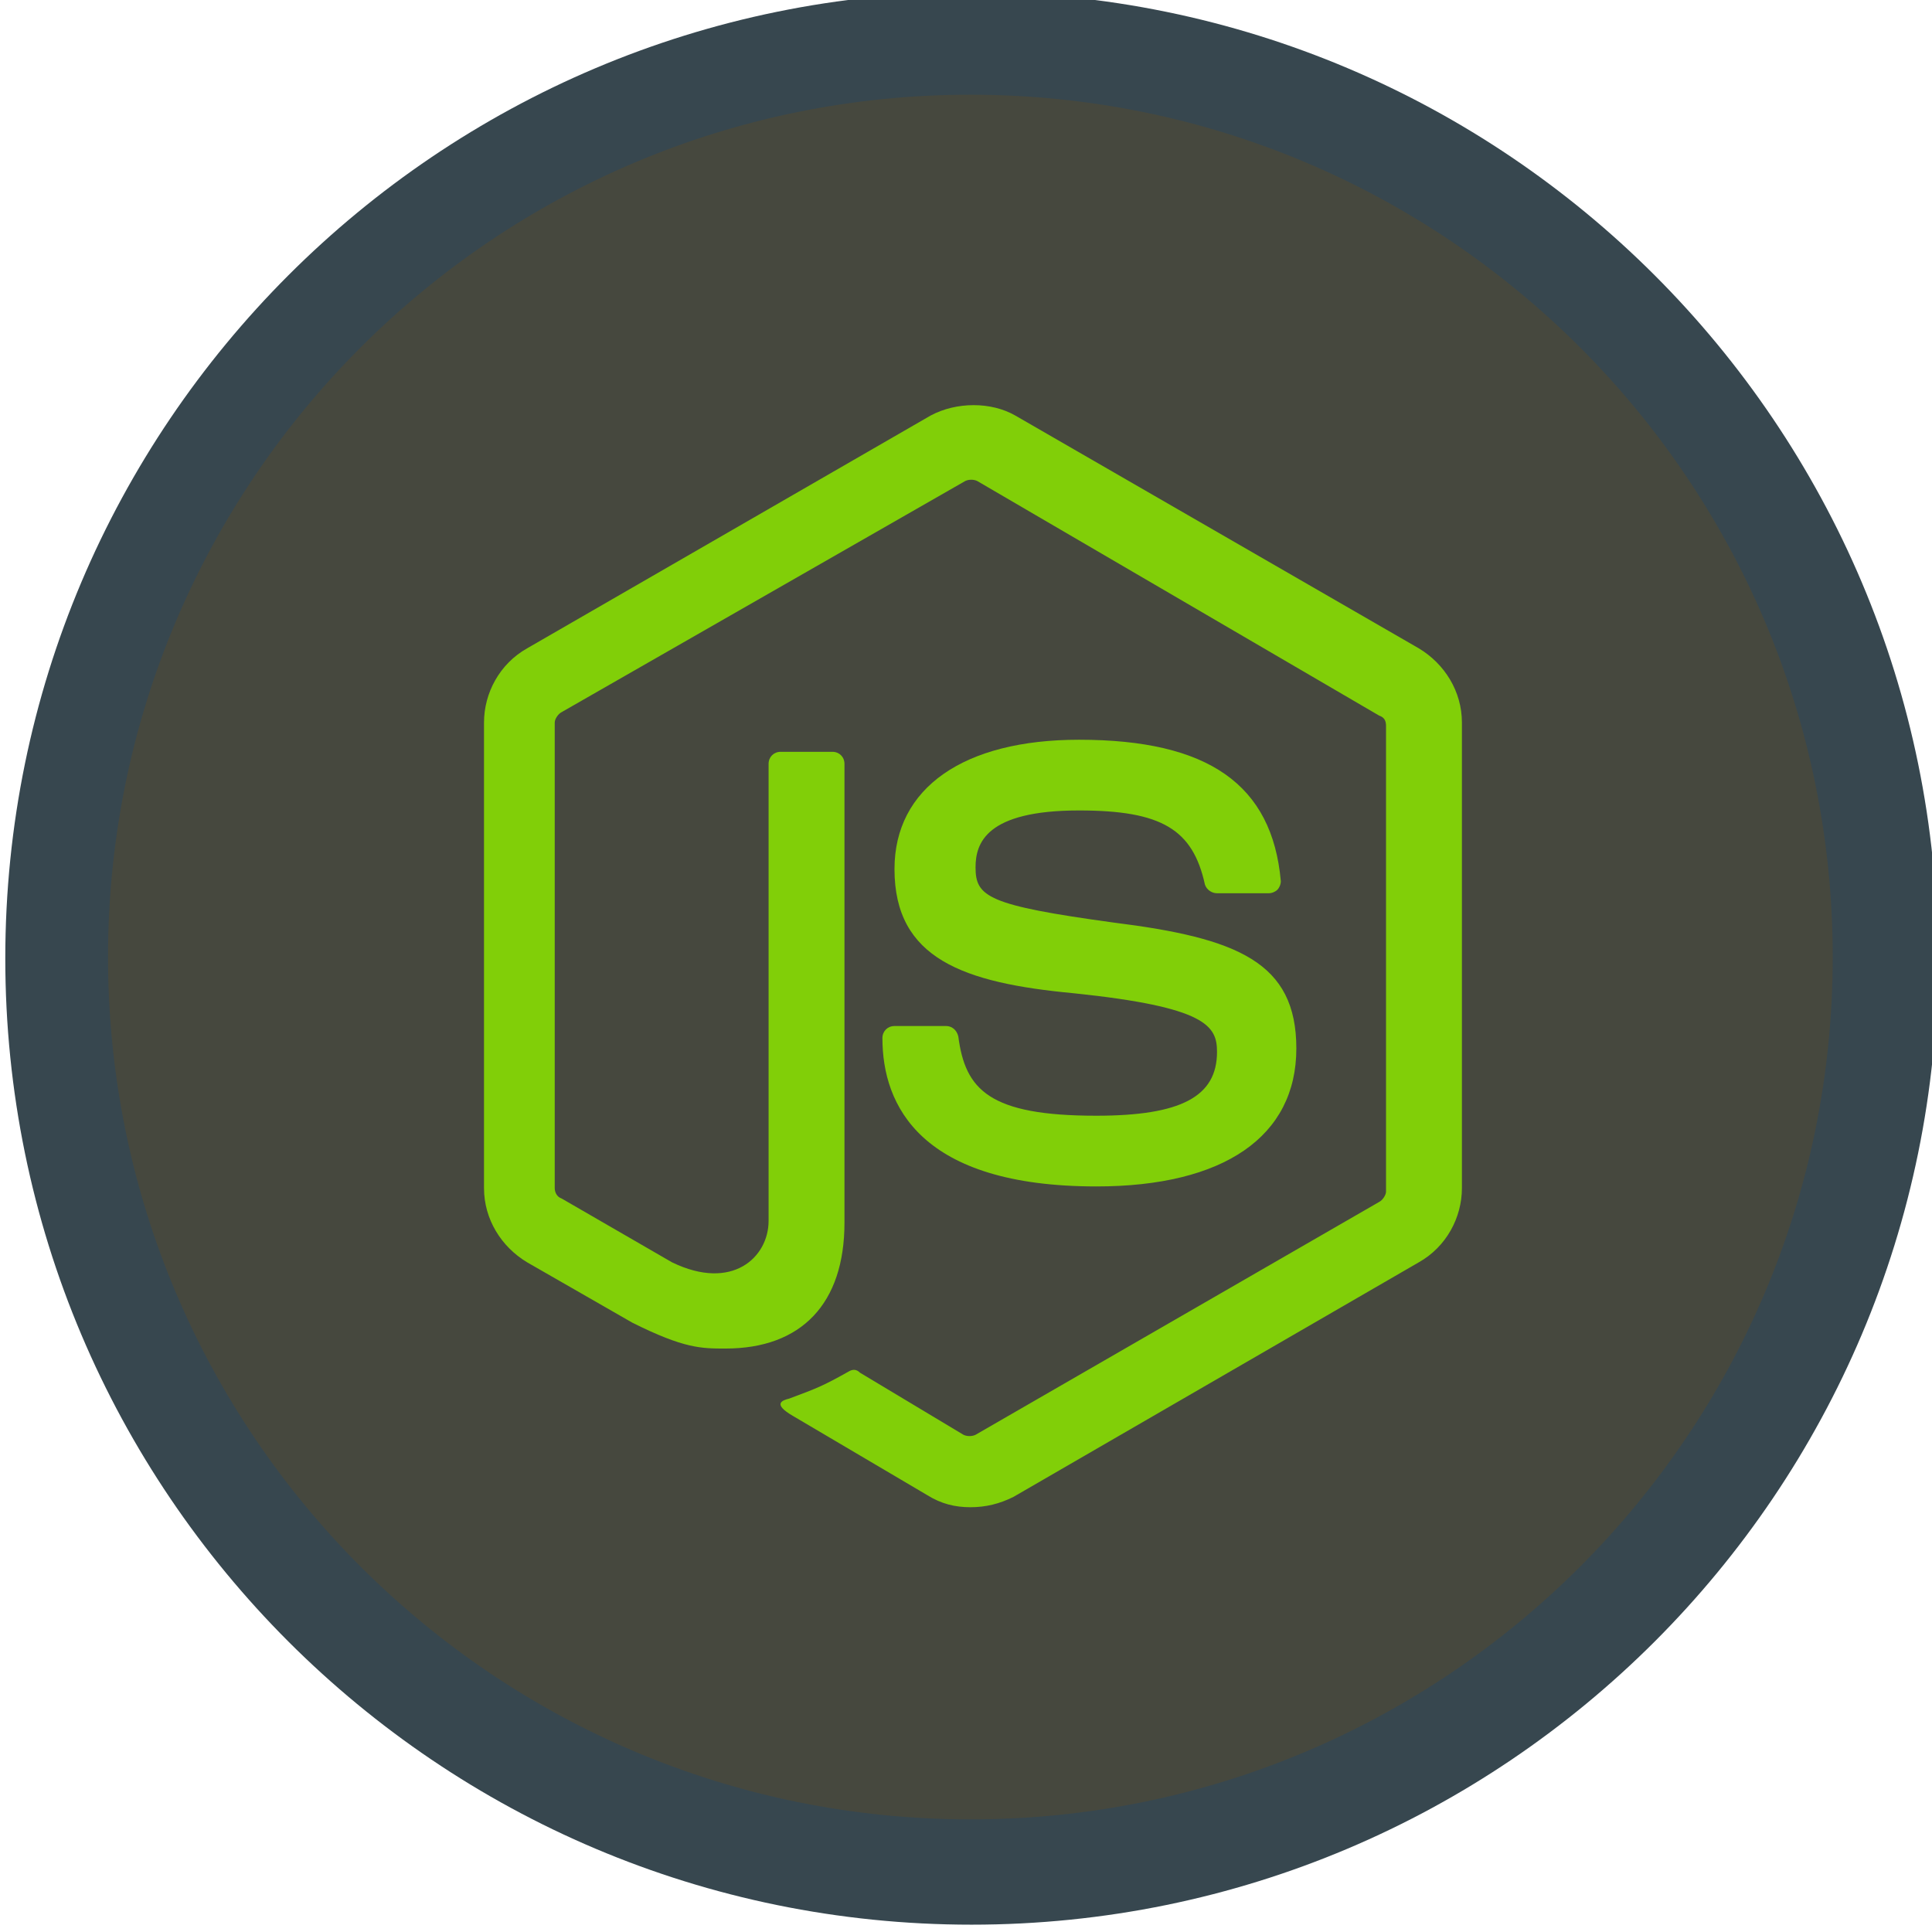 <?xml version="1.0" encoding="UTF-8" standalone="no"?>
<svg
   xmlns:dc="http://purl.org/dc/elements/1.1/"
   xmlns:cc="http://creativecommons.org/ns#"
   xmlns:rdf="http://www.w3.org/1999/02/22-rdf-syntax-ns#"
   xmlns:svg="http://www.w3.org/2000/svg"
   xmlns="http://www.w3.org/2000/svg"
   xmlns:sodipodi="http://sodipodi.sourceforge.net/DTD/sodipodi-0.dtd"
   xmlns:inkscape="http://www.inkscape.org/namespaces/inkscape"
   enable-background="new 0 0 64 64"
   height="64px"
   id="Layer_1"
   version="1.1"
   viewBox="0 0 64 64"
   width="64px"
   xml:space="preserve"
   sodipodi:docname="nodejs.svg"
   inkscape:version="0.92.0 unknown"><defs
     id="defs4572"><inkscape:perspective
       sodipodi:type="inkscape:persp3d"
       inkscape:vp_x="0 : 32 : 1"
       inkscape:vp_y="0 : 1000 : 0"
       inkscape:vp_z="64 : 32 : 1"
       inkscape:persp3d-origin="32 : 21.333333 : 1"
       id="perspective4584" /></defs><sodipodi:namedview
     pagecolor="#ffffff"
     bordercolor="#666666"
     borderopacity="1"
     objecttolerance="10"
     gridtolerance="10"
     guidetolerance="10"
     inkscape:pageopacity="0"
     inkscape:pageshadow="2"
     inkscape:window-width="1865"
     inkscape:window-height="1056"
     id="namedview4570"
     showgrid="false"
     showguides="true"
     inkscape:zoom="8.3833334"
     inkscape:cx="45.450647"
     inkscape:cy="17.131267"
     inkscape:window-x="55"
     inkscape:window-y="24"
     inkscape:window-maximized="1"
     inkscape:current-layer="layer5"
     inkscape:snap-global="false" /><g
     inkscape:groupmode="layer"
     id="layer10"
     inkscape:label="background"
     style="display:none"><g
       id="g4567"
       transform="matrix(0.859,0,0,0.859,3.268,3.316)"
       style="fill:#37474f;fill-opacity:1"><path
         d="m 44,26 h 2 v -1 h 2.651 l 3,-2 h 3.497 c 0.297,0.732 1.013,1.25 1.852,1.25 1.104,0 2,-0.896 2,-2 0,-1.104 -0.896,-2 -2,-2 -1.019,0 -1.851,0.765 -1.975,1.75 h -3.677 l -3,2 H 46 v -1 h -2 v -3 h -3 v -2 h -1 v -1.833 l 3,-4 V 9.429 C 43.861,9.206 44.5,8.43 44.5,7.5 c 0,-1.104 -0.896,-2 -2,-2 -1.104,0 -2,0.896 -2,2 0,0.93 0.639,1.706 1.5,1.929 v 2.404 l -3,4 V 18 h -1 v 2 h -4.235 v -2 h -1 v -6.571 c 0.861,-0.223 1.5,-0.999 1.5,-1.929 0,-1.104 -0.896,-2 -2,-2 -1.104,0 -2,0.896 -2,2 0,0.93 0.639,1.706 1.5,1.929 V 18 h -1 v 2 H 26 v -2 h -1 v -3.207 l -2,-2 V 9.429 C 23.861,9.206 24.5,8.43 24.5,7.5 c 0,-1.104 -0.896,-2 -2,-2 -1.104,0 -2,0.896 -2,2 0,0.93 0.639,1.706 1.5,1.929 v 3.778 l 2,2 V 18 h -1 v 2 h -3 v 3 h -2 v 1 h -1.599 l -3,-2 H 9.725 C 9.601,21.015 8.769,20.25 7.75,20.25 c -1.104,0 -2,0.896 -2,2 0,1.104 0.896,2 2,2 0.838,0 1.554,-0.518 1.852,-1.25 h 3.497 l 3,2 H 18 v 1 h 2 v 4.407 h -2 v 1 h -5.275 c -0.124,-0.985 -0.956,-1.75 -1.975,-1.75 -1.104,0 -2,0.896 -2,2 0,1.104 0.896,2 2,2 0.838,0 1.554,-0.518 1.852,-1.25 H 18 v 1 h 2 V 38 h -2 v 1 h -2.901 l -3,2 H 8.725 C 8.601,40.015 7.769,39.25 6.75,39.25 c -1.104,0 -2,0.896 -2,2 0,1.104 0.896,2 2,2 0.838,0 1.554,-0.518 1.852,-1.25 h 3.8 l 3,-2 H 18 v 1 h 2 v 3 h 3 v 2 h 1 v 2.333 l -3,4 v 2.737 c -0.861,0.223 -1.5,0.999 -1.5,1.929 0,1.104 0.896,2 2,2 1.104,0 2,-0.896 2,-2 0,-0.93 -0.639,-1.706 -1.5,-1.929 v -2.404 l 3,-4 V 46 h 1 v -2 h 4.526 v 2 h 1 v 7.071 c -0.861,0.223 -1.5,0.999 -1.5,1.929 0,1.104 0.896,2 2,2 1.104,0 2,-0.896 2,-2 0,-0.93 -0.639,-1.706 -1.5,-1.929 V 46 h 1 V 44 H 38 v 2 h 1 v 3.707 l 2,2 v 3.364 c -0.861,0.223 -1.5,0.999 -1.5,1.929 0,1.104 0.896,2 2,2 1.104,0 2,-0.896 2,-2 0,-0.93 -0.639,-1.706 -1.5,-1.929 v -3.778 l -2,-2 V 46 h 1 v -2 h 3 v -3 h 2 v -1 h 3.293 l 2,2 h 3.855 c 0.297,0.732 1.013,1.25 1.852,1.25 1.104,0 2,-0.896 2,-2 0,-1.104 -0.896,-2 -2,-2 -1.019,0 -1.851,0.765 -1.975,1.75 h -3.318 l -2,-2 H 46 v -1 h -2 v -5.243 h 2 v -1 h 2.755 c 0.297,0.732 1.013,1.25 1.852,1.25 1.104,0 2,-0.896 2,-2 0,-1.104 -0.896,-2 -2,-2 -1.019,0 -1.851,0.765 -1.975,1.75 H 46 v -1 h -2 z m 13,-4.75 c 0.552,0 1,0.448 1,1 0,0.552 -0.448,1 -1,1 -0.552,0 -1,-0.448 -1,-1 0,-0.552 0.448,-1 1,-1 z M 44,24 h 1 v 1 H 44 Z M 41.5,7.5 c 0,-0.552 0.448,-1 1,-1 0.552,0 1,0.448 1,1 0,0.552 -0.448,1 -1,1 -0.552,0 -1,-0.448 -1,-1 z m -10.235,2 c 0,-0.552 0.448,-1 1,-1 0.552,0 1,0.448 1,1 0,0.552 -0.448,1 -1,1 -0.552,0 -1,-0.448 -1,-1 z M 21.5,7.5 c 0,-0.552 0.448,-1 1,-1 0.552,0 1,0.448 1,1 0,0.552 -0.448,1 -1,1 -0.552,0 -1,-0.448 -1,-1 z M 7.75,23.25 c -0.552,0 -1,-0.448 -1,-1 0,-0.552 0.448,-1 1,-1 0.552,0 1,0.448 1,1 0,0.552 -0.448,1 -1,1 z m 3,9.407 c -0.552,0 -1,-0.448 -1,-1 0,-0.552 0.448,-1 1,-1 0.552,0 1,0.448 1,1 0,0.552 -0.448,1 -1,1 z M 6.75,42.25 c -0.552,0 -1,-0.448 -1,-1 0,-0.552 0.448,-1 1,-1 0.552,0 1,0.448 1,1 0,0.552 -0.448,1 -1,1 z M 20,40 h -1 v -1 h 1 z m 0,-7.593 h -1 v -1 h 1 z M 20,25 h -1 v -1 h 1 z m 2.5,32 c 0,0.552 -0.448,1 -1,1 -0.552,0 -1,-0.448 -1,-1 0,-0.552 0.448,-1 1,-1 0.552,0 1,0.448 1,1 z m 10.526,-2 c 0,0.552 -0.448,1 -1,1 -0.552,0 -1,-0.448 -1,-1 0,-0.552 0.448,-1 1,-1 0.552,0 1,0.448 1,1 z M 42.5,57 c 0,0.552 -0.448,1 -1,1 -0.552,0 -1,-0.448 -1,-1 0,-0.552 0.448,-1 1,-1 0.552,0 1,0.448 1,1 z M 39,19 h 1 v 1 h -1 z m -7.235,0 h 1 v 1 h -1 z M 24,19 h 1 v 1 h -1 z m 1,26 h -1 v -1 h 1 z m 7.526,0 h -1 v -1 h 1 z M 40,45 h -1 v -1 h 1 z m 3,-2 H 21 V 21 h 22 z m 14,-2.75 c 0.552,0 1,0.448 1,1 0,0.552 -0.448,1 -1,1 -0.552,0 -1,-0.448 -1,-1 0,-0.552 0.448,-1 1,-1 z M 45,39 v 1 h -1 v -1 z m 5.607,-8.993 c 0.552,0 1,0.448 1,1 0,0.552 -0.448,1 -1,1 -0.552,0 -1,-0.448 -1,-1 0,-0.552 0.448,-1 1,-1 z M 45,30.757 v 1 h -1 v -1 z"
         id="path4559"
         inkscape:connector-curvature="0"
         style="fill:#37474f;fill-opacity:1"
         sodipodi:nodetypes="ccccccssscccccccccccccsssccccccccccsssccccccccccssscccccccccccccsssccccccccccsssccccccccccssscccccccccccccsssccccccccccsssccccccccccssscccccccccccccsssccccccccccssscccccssssscccccsssssssssssssssssssssssssssssscccccccccccccccssssssssssssssscccccccccccccccccccccccccccccccccccssssscccccsssssccccc" /><path
         d="M 41,23 H 23 V 41 H 41 Z M 40,40 H 24 V 24 h 16 z"
         id="path4561"
         inkscape:connector-curvature="0"
         style="fill:#37474f;fill-opacity:1" /></g></g><g
     sodipodi:type="inkscape:box3d"
     id="g4586"
     style="fill:#000000;fill-opacity:0"
     inkscape:perspectiveID="#perspective4584"
     inkscape:corner0="5.6217605 : 0.175437 : 0 : 1"
     inkscape:corner7="1.2703178 : 0.040873639 : 0.25 : 1"><path
       sodipodi:type="inkscape:box3dside"
       id="path4588"
       style="fill:#353564;fill-rule:evenodd;stroke:none;stroke-width:1px;stroke-linecap:butt;stroke-linejoin:round;stroke-opacity:1"
       inkscape:box3dsidetype="6"
       d="M 4.833,7.117 V 27.438 l 2.153,0.166 V 8.022 Z"
       points="4.833,27.438 6.985,27.604 6.985,8.022 4.833,7.117 " /><path
       sodipodi:type="inkscape:box3dside"
       id="path4598"
       style="fill:#e9e9ff;fill-rule:evenodd;stroke:none;stroke-width:1px;stroke-linecap:butt;stroke-linejoin:round;stroke-opacity:1"
       inkscape:box3dsidetype="11"
       d="M 6.985,8.022 19.045,-33.377 V 20.015 L 6.985,27.604 Z"
       points="19.045,-33.377 19.045,20.015 6.985,27.604 6.985,8.022 " /><path
       sodipodi:type="inkscape:box3dside"
       id="path4590"
       style="fill:#4d4d9f;fill-rule:evenodd;stroke:none;stroke-width:1px;stroke-linecap:butt;stroke-linejoin:round;stroke-opacity:1"
       inkscape:box3dsidetype="5"
       d="M 4.833,7.117 14.095,-40.576 19.045,-33.377 6.985,8.022 Z"
       points="14.095,-40.576 19.045,-33.377 6.985,8.022 4.833,7.117 " /><path
       sodipodi:type="inkscape:box3dside"
       id="path4596"
       style="fill:#afafde;fill-rule:evenodd;stroke:none;stroke-width:1px;stroke-linecap:butt;stroke-linejoin:round;stroke-opacity:1"
       inkscape:box3dsidetype="13"
       d="m 4.833,27.438 9.262,-8.743 4.95,1.32 -12.06,7.59 z"
       points="14.095,18.695 19.045,20.015 6.985,27.604 4.833,27.438 " /><path
       sodipodi:type="inkscape:box3dside"
       id="path4594"
       style="fill:#d7d7ff;fill-rule:evenodd;stroke:none;stroke-width:1px;stroke-linecap:butt;stroke-linejoin:round;stroke-opacity:1"
       inkscape:box3dsidetype="14"
       d="m 14.095,-40.576 v 59.271 l 4.95,1.32 v -53.391 z"
       points="14.095,18.695 19.045,20.015 19.045,-33.377 14.095,-40.576 " /><path
       sodipodi:type="inkscape:box3dside"
       id="path4592"
       style="fill:#8686bf;fill-rule:evenodd;stroke:none;stroke-width:1px;stroke-linecap:butt;stroke-linejoin:round;stroke-opacity:1"
       inkscape:box3dsidetype="3"
       d="M 4.833,7.117 14.095,-40.576 v 59.271 l -9.262,8.743 z"
       points="14.095,-40.576 14.095,18.695 4.833,27.438 4.833,7.117 " /></g><style
     id="style6405"
     type="text/css">
	.st0{fill:#46483E;}
	.st1{fill:#81CF08;}
</style><style
     id="style6740"
     type="text/css">
	.st0{fill:#85C808;}
	.st1{fill:#FFFFFF;}
</style><g
     inkscape:groupmode="layer"
     id="layer1"
     inkscape:label="Android"
     style="display:none"><g
       id="g6880"
       class="lang-item"
       transform="matrix(6.929,0,0,6.929,-124.586,-20.179)"><g
         style="fill:#37474f;fill-opacity:1"
         transform="matrix(0.091,0,0,0.091,16.775,1.684)"
         id="g6789-2"><g
           id="g6846"><path
             id="path6742-6"
             d="m 64,14 c -27.6,0 -50,22.4 -50,50 0,27.6 22.4,50 50,50 27.6,0 50,-22.4 50,-50 C 114,36.4 91.6,14 64,14 Z"
             class="st0"
             inkscape:connector-curvature="0"
             style="fill:#37474f;fill-opacity:1" /></g><g
           style="fill:#37474f;fill-opacity:1"
           id="g6766-1"><g
             style="fill:#37474f;fill-opacity:1"
             id="g6752-8"><path
               style="fill:#37474f;fill-opacity:1"
               inkscape:connector-curvature="0"
               class="st1"
               d="m 42.5,50.3 c -2.2,0 -3.9,1.8 -3.9,3.9 v 15.7 c 0,2.2 1.8,3.9 3.9,3.9 2.2,0 3.9,-1.8 3.9,-3.9 V 54.2 c 0,-2.2 -1.8,-3.9 -3.9,-3.9 z"
               id="path6744-7" /><path
               style="fill:#37474f;fill-opacity:1"
               inkscape:connector-curvature="0"
               class="st1"
               d="m 85.5,50.3 c -2.2,0 -3.9,1.8 -3.9,3.9 v 15.7 c 0,2.2 1.8,3.9 3.9,3.9 2.2,0 3.9,-1.8 3.9,-3.9 V 54.2 c 0,-2.2 -1.7,-3.9 -3.9,-3.9 z"
               id="path6746-9" /><path
               style="fill:#37474f;fill-opacity:1"
               inkscape:connector-curvature="0"
               class="st1"
               d="m 48.3,81.6 h 3.9 v 9.8 c 0,2.2 1.8,3.9 3.9,3.9 2.2,0 3.9,-1.8 3.9,-3.9 v -9.8 h 7.8 v 9.8 c 0,2.2 1.8,3.9 3.9,3.9 2.2,0 3.9,-1.8 3.9,-3.9 v -9.8 h 3.9 V 52.2 H 48.3 Z"
               id="path6748-2" /><path
               style="fill:#37474f;fill-opacity:1"
               inkscape:connector-curvature="0"
               class="st1"
               d="m 73.2,37.7 2,-3.5 c 0.3,-0.5 0.1,-1.1 -0.4,-1.3 -0.5,-0.3 -1.1,-0.1 -1.3,0.4 l -2,3.4 c -2.2,-1.3 -4.8,-2 -7.6,-2 -2.8,0 -5.3,0.7 -7.6,2 l -2,-3.4 C 54,32.8 53.4,32.7 53,32.9 c -0.5,0.3 -0.6,0.9 -0.4,1.3 l 2,3.5 c -3.9,2.8 -6.4,7.4 -6.4,12.6 h 31.3 c 0.2,-5.2 -2.4,-9.8 -6.3,-12.6 z m -15.1,6.7 c -1.1,0 -2,-0.9 -2,-2 0,-1.1 0.9,-2 2,-2 1.1,0 2,0.9 2,2 0,1.1 -0.9,2 -2,2 z m 11.8,0 c -1.1,0 -2,-0.9 -2,-2 0,-1.1 0.9,-2 2,-2 1.1,0 2,0.9 2,2 0,1.1 -0.9,2 -2,2 z"
               id="path6750-0" /></g><g
             style="fill:#37474f;fill-opacity:1"
             id="g6754-2" /><g
             style="fill:#37474f;fill-opacity:1"
             id="g6756-3" /><g
             style="fill:#37474f;fill-opacity:1"
             id="g6758-7" /><g
             style="fill:#37474f;fill-opacity:1"
             id="g6760-5" /><g
             style="fill:#37474f;fill-opacity:1"
             id="g6762-9" /><g
             style="fill:#37474f;fill-opacity:1"
             id="g6764-2" /></g></g><g
         transform="matrix(0.079,0,0,0.079,17.58,2.489)"
         id="g6789"><path
           style="fill:#85c808"
           inkscape:connector-curvature="0"
           class="st0"
           d="m 64,14 c -27.6,0 -50,22.4 -50,50 0,27.6 22.4,50 50,50 27.6,0 50,-22.4 50,-50 C 114,36.4 91.6,14 64,14 Z"
           id="path6742" /><g
           id="g6766"><g
             id="g6752"><path
               style="fill:#ffffff"
               inkscape:connector-curvature="0"
               class="st1"
               d="m 42.5,50.3 c -2.2,0 -3.9,1.8 -3.9,3.9 v 15.7 c 0,2.2 1.8,3.9 3.9,3.9 2.2,0 3.9,-1.8 3.9,-3.9 V 54.2 c 0,-2.2 -1.8,-3.9 -3.9,-3.9 z"
               id="path6744" /><path
               style="fill:#ffffff"
               inkscape:connector-curvature="0"
               class="st1"
               d="m 85.5,50.3 c -2.2,0 -3.9,1.8 -3.9,3.9 v 15.7 c 0,2.2 1.8,3.9 3.9,3.9 2.2,0 3.9,-1.8 3.9,-3.9 V 54.2 c 0,-2.2 -1.7,-3.9 -3.9,-3.9 z"
               id="path6746" /><path
               style="fill:#ffffff"
               inkscape:connector-curvature="0"
               class="st1"
               d="m 48.3,81.6 h 3.9 v 9.8 c 0,2.2 1.8,3.9 3.9,3.9 2.2,0 3.9,-1.8 3.9,-3.9 v -9.8 h 7.8 v 9.8 c 0,2.2 1.8,3.9 3.9,3.9 2.2,0 3.9,-1.8 3.9,-3.9 v -9.8 h 3.9 V 52.2 H 48.3 Z"
               id="path6748" /><path
               style="fill:#ffffff"
               inkscape:connector-curvature="0"
               class="st1"
               d="m 73.2,37.7 2,-3.5 c 0.3,-0.5 0.1,-1.1 -0.4,-1.3 -0.5,-0.3 -1.1,-0.1 -1.3,0.4 l -2,3.4 c -2.2,-1.3 -4.8,-2 -7.6,-2 -2.8,0 -5.3,0.7 -7.6,2 l -2,-3.4 C 54,32.8 53.4,32.7 53,32.9 c -0.5,0.3 -0.6,0.9 -0.4,1.3 l 2,3.5 c -3.9,2.8 -6.4,7.4 -6.4,12.6 h 31.3 c 0.2,-5.2 -2.4,-9.8 -6.3,-12.6 z m -15.1,6.7 c -1.1,0 -2,-0.9 -2,-2 0,-1.1 0.9,-2 2,-2 1.1,0 2,0.9 2,2 0,1.1 -0.9,2 -2,2 z m 11.8,0 c -1.1,0 -2,-0.9 -2,-2 0,-1.1 0.9,-2 2,-2 1.1,0 2,0.9 2,2 0,1.1 -0.9,2 -2,2 z"
               id="path6750" /></g><g
             id="g6754" /><g
             id="g6756" /><g
             id="g6758" /><g
             id="g6760" /><g
             id="g6762" /><g
             id="g6764" /></g></g></g></g><g
     inkscape:groupmode="layer"
     id="layer2"
     inkscape:label="php"
     style="display:none"><g
       id="g5530"
       class="lang-item"><g
         style="fill:#37474f;fill-opacity:1"
         transform="matrix(0.064,0,0,0.064,35.67,4.529)"
         id="g7162-2"><g
           style="fill:#37474f;fill-opacity:1"
           id="g7149-8"><g
             style="fill:#37474f;fill-opacity:1"
             id="g7147-9"><circle
               cx="64"
               cy="64"
               r="50"
               style="fill:#37474f;fill-opacity:1"
               id="circle7145-7" /></g></g><g
           style="fill:#37474f;fill-opacity:1"
           id="Layer_2_1_-3"><g
             style="fill:#37474f;fill-opacity:1"
             id="g7159-6"><g
               style="fill:#37474f;fill-opacity:1"
               id="g7157-1"><path
                 inkscape:connector-curvature="0"
                 d="m 41.7,56.7 c 2.3,0 3.8,0.4 4.6,1.3 0.8,0.8 0.9,2.3 0.5,4.3 -0.4,2.1 -1.2,3.7 -2.4,4.6 -1.2,0.9 -3,1.4 -5.4,1.4 h -3.7 l 2.2,-11.6 c 0,0 4.2,0 4.2,0 z M 27,80 h 6 l 1.4,-7.4 h 5.2 c 2.3,0 4.1,-0.2 5.6,-0.7 1.5,-0.5 2.8,-1.3 4,-2.4 1,-0.9 1.8,-2 2.5,-3.1 C 52.3,65.3 52.8,64 53,62.7 53.6,59.4 53.2,56.9 51.6,55 50,53.2 47.5,52.3 44,52.3 H 32.4 Z"
                 style="fill:#37474f;fill-opacity:1"
                 id="path7151-2" /><path
                 inkscape:connector-curvature="0"
                 d="m 59.1,45 h 6 l -1.4,7.4 H 69 c 3.3,0 5.7,0.6 6.9,1.8 1.3,1.2 1.7,3.1 1.1,5.7 L 74.5,72.8 H 68.4 L 70.8,60.6 C 71.1,59.2 71,58.3 70.5,57.8 70,57.3 69,57 67.5,57 h -4.8 l -3.1,15.8 h -6 z"
                 style="fill:#37474f;fill-opacity:1"
                 id="path7153-9" /><path
                 inkscape:connector-curvature="0"
                 d="m 90.4,56.7 c 2.3,0 3.8,0.4 4.6,1.3 0.8,0.8 0.9,2.3 0.5,4.3 -0.4,2.1 -1.2,3.7 -2.4,4.6 -1.2,0.9 -3,1.4 -5.4,1.4 H 84 l 2.2,-11.6 c 0,0 4.2,0 4.2,0 z M 75.7,80 h 6 l 1.4,-7.4 h 5.2 c 2.3,0 4.1,-0.2 5.6,-0.7 1.5,-0.5 2.8,-1.3 4,-2.4 1,-0.9 1.8,-2 2.5,-3.1 0.6,-1.1 1.1,-2.4 1.3,-3.7 0.6,-3.3 0.2,-5.8 -1.4,-7.7 -1.6,-1.8 -4.1,-2.7 -7.6,-2.7 H 81.1 Z"
                 style="fill:#37474f;fill-opacity:1"
                 id="path7155-3" /></g></g></g></g><g
         transform="matrix(0.06,0,0,0.06,35.977,4.819)"
         id="g7162"><g
           id="g7149"><g
             id="g7147"><circle
               cx="64"
               cy="64"
               r="50"
               style="fill:#36447f"
               id="circle7145" /></g></g><g
           id="Layer_2_1_"><g
             id="g7159"><g
               id="g7157"><path
                 inkscape:connector-curvature="0"
                 d="m 41.7,56.7 c 2.3,0 3.8,0.4 4.6,1.3 0.8,0.8 0.9,2.3 0.5,4.3 -0.4,2.1 -1.2,3.7 -2.4,4.6 -1.2,0.9 -3,1.4 -5.4,1.4 h -3.7 l 2.2,-11.6 c 0,0 4.2,0 4.2,0 z M 27,80 h 6 l 1.4,-7.4 h 5.2 c 2.3,0 4.1,-0.2 5.6,-0.7 1.5,-0.5 2.8,-1.3 4,-2.4 1,-0.9 1.8,-2 2.5,-3.1 C 52.3,65.3 52.8,64 53,62.7 53.6,59.4 53.2,56.9 51.6,55 50,53.2 47.5,52.3 44,52.3 H 32.4 Z"
                 style="fill:#c9d5f7"
                 id="path7151" /><path
                 inkscape:connector-curvature="0"
                 d="m 59.1,45 h 6 l -1.4,7.4 H 69 c 3.3,0 5.7,0.6 6.9,1.8 1.3,1.2 1.7,3.1 1.1,5.7 L 74.5,72.8 H 68.4 L 70.8,60.6 C 71.1,59.2 71,58.3 70.5,57.8 70,57.3 69,57 67.5,57 h -4.8 l -3.1,15.8 h -6 z"
                 style="fill:#c9d5f7"
                 id="path7153" /><path
                 inkscape:connector-curvature="0"
                 d="m 90.4,56.7 c 2.3,0 3.8,0.4 4.6,1.3 0.8,0.8 0.9,2.3 0.5,4.3 -0.4,2.1 -1.2,3.7 -2.4,4.6 -1.2,0.9 -3,1.4 -5.4,1.4 H 84 l 2.2,-11.6 c 0,0 4.2,0 4.2,0 z M 75.7,80 h 6 l 1.4,-7.4 h 5.2 c 2.3,0 4.1,-0.2 5.6,-0.7 1.5,-0.5 2.8,-1.3 4,-2.4 1,-0.9 1.8,-2 2.5,-3.1 0.6,-1.1 1.1,-2.4 1.3,-3.7 0.6,-3.3 0.2,-5.8 -1.4,-7.7 -1.6,-1.8 -4.1,-2.7 -7.6,-2.7 H 81.1 Z"
                 style="fill:#c9d5f7"
                 id="path7155" /></g></g></g></g></g></g><g
     inkscape:groupmode="layer"
     id="layer3"
     inkscape:label="python"
     style="display:none"><g
       id="g6041"
       transform="matrix(0.097,0,0,0.097,15.495,49.143)"
       class="lang-item"><g
         style="fill:#37474f;fill-opacity:1"
         id="g5953-3"
         transform="matrix(0.154,0,0,0.154,355.311,-312.275)"><ellipse
           style="fill:#37474f;fill-opacity:1;stroke-width:0.993"
           id="path5946-6"
           cx="257.085"
           cy="255.458"
           rx="256"
           ry="255.458" /><g
           id="Layer_7-7"
           transform="matrix(0.686,0,0,0.675,79.468,82.104)"
           style="fill:#37474f;fill-opacity:1"><g
             id="g5390-5"
             style="fill:#37474f;fill-opacity:1"><path
               d="m 253.806,1.783 c -20.678,0.098 -40.426,1.859 -57.803,4.935 -51.187,9.044 -60.48,27.97 -60.48,62.877 v 46.103 h 120.963 v 15.366 H 135.522 90.126 c -35.155,0 -65.937,21.13 -75.563,61.325 -11.107,46.075 -11.603,74.83 0,122.939 8.599,35.808 29.13,61.324 64.286,61.324 h 41.589 v -55.269 c 0,-39.921 34.544,-75.143 75.564,-75.143 h 120.822 c 33.632,0 60.479,-27.689 60.479,-61.466 V 69.594 C 377.303,36.818 349.65,12.188 316.824,6.717 296.045,3.257 274.483,1.684 253.806,1.783 Z M 188.391,38.86 c 12.494,0 22.699,10.37 22.699,23.12 0,12.705 -10.205,22.982 -22.699,22.982 -12.542,0 -22.699,-10.277 -22.699,-22.982 0,-12.75 10.157,-23.12 22.699,-23.12 z"
               id="path1948_1_-3"
               inkscape:connector-curvature="0"
               style="fill:#37474f;fill-opacity:1" /><path
               d="m 392.387,131.062 v 53.712 c 0,41.648 -35.303,76.692 -75.562,76.692 H 196.002 c -33.094,0 -60.48,28.327 -60.48,61.469 v 115.186 c 0,32.777 28.503,52.063 60.48,61.463 38.291,11.259 75.004,13.3 120.822,0 30.451,-8.812 60.479,-26.561 60.479,-61.463 V 392.016 H 256.485 v -15.364 h 120.817 60.479 c 35.157,0 48.26,-24.519 60.482,-61.324 12.629,-37.895 12.093,-74.335 0,-122.939 -8.687,-34.993 -25.281,-61.325 -60.482,-61.325 H 392.387 Z M 324.438,422.75 c 12.539,0 22.698,10.269 22.698,22.975 0,12.749 -10.159,23.124 -22.698,23.124 -12.493,0 -22.696,-10.375 -22.696,-23.124 -0.001,-12.706 10.202,-22.975 22.696,-22.975 z"
               id="path1950_1_-5"
               inkscape:connector-curvature="0"
               style="fill:#37474f;fill-opacity:1" /></g></g></g><g
         id="g5953"
         transform="matrix(0.133,0,0,0.133,360.717,-306.904)"><ellipse
           style="fill:#3670a0;fill-opacity:1;stroke-width:0.993"
           id="path5946"
           cx="257.085"
           cy="255.458"
           rx="256"
           ry="255.458" /><g
           id="Layer_7"
           transform="matrix(0.686,0,0,0.675,79.468,82.104)"
           style="fill:#ffdb4d;fill-opacity:1"><g
             id="g5390"
             style="fill:#ffdb4d;fill-opacity:1"><path
               d="m 253.806,1.783 c -20.678,0.098 -40.426,1.859 -57.803,4.935 -51.187,9.044 -60.48,27.97 -60.48,62.877 v 46.103 h 120.963 v 15.366 H 135.522 90.126 c -35.155,0 -65.937,21.13 -75.563,61.325 -11.107,46.075 -11.603,74.83 0,122.939 8.599,35.808 29.13,61.324 64.286,61.324 h 41.589 v -55.269 c 0,-39.921 34.544,-75.143 75.564,-75.143 h 120.822 c 33.632,0 60.479,-27.689 60.479,-61.466 V 69.594 C 377.303,36.818 349.65,12.188 316.824,6.717 296.045,3.257 274.483,1.684 253.806,1.783 Z M 188.391,38.86 c 12.494,0 22.699,10.37 22.699,23.12 0,12.705 -10.205,22.982 -22.699,22.982 -12.542,0 -22.699,-10.277 -22.699,-22.982 0,-12.75 10.157,-23.12 22.699,-23.12 z"
               id="path1948_1_"
               inkscape:connector-curvature="0"
               style="fill:#ffdb4d;fill-opacity:1" /><path
               d="m 392.387,131.062 v 53.712 c 0,41.648 -35.303,76.692 -75.562,76.692 H 196.002 c -33.094,0 -60.48,28.327 -60.48,61.469 v 115.186 c 0,32.777 28.503,52.063 60.48,61.463 38.291,11.259 75.004,13.3 120.822,0 30.451,-8.812 60.479,-26.561 60.479,-61.463 V 392.016 H 256.485 v -15.364 h 120.817 60.479 c 35.157,0 48.26,-24.519 60.482,-61.324 12.629,-37.895 12.093,-74.335 0,-122.939 -8.687,-34.993 -25.281,-61.325 -60.482,-61.325 H 392.387 Z M 324.438,422.75 c 12.539,0 22.698,10.269 22.698,22.975 0,12.749 -10.159,23.124 -22.698,23.124 -12.493,0 -22.696,-10.375 -22.696,-23.124 -0.001,-12.706 10.202,-22.975 22.696,-22.975 z"
               id="path1950_1_"
               inkscape:connector-curvature="0"
               style="fill:#ffdb4d;fill-opacity:1" /></g></g></g></g></g><g
     inkscape:groupmode="layer"
     id="layer4"
     inkscape:label="c#"
     style="display:none"><g
       id="g6777"
       transform="translate(-1.626,-0.706)"
       class="lang-item"><g
         id="g6767"><path
           style="fill:#37474f;fill-opacity:1;stroke:#37474f;stroke-width:0.015;stroke-opacity:0"
           id="path6612-3"
           sodipodi:type="arc"
           sodipodi:cx="50.178116"
           sodipodi:cy="30.877399"
           sodipodi:rx="3.5789776"
           sodipodi:ry="3.5872238"
           sodipodi:start="0"
           sodipodi:end="6.2715963"
           sodipodi:open="true"
           d="m 53.757,30.877 a 3.579,3.587 0 0 1 -3.569,3.587 3.579,3.587 0 0 1 -3.589,-3.566 3.579,3.587 0 0 1 3.548,-3.608 3.579,3.587 0 0 1 3.61,3.546" /><g
           id="g6757"><path
             d="m 53.326,30.877 a 3.148,3.155 0 0 1 -3.139,3.155 3.148,3.155 0 0 1 -3.157,-3.137 3.148,3.155 0 0 1 3.121,-3.174 3.148,3.155 0 0 1 3.175,3.119"
             sodipodi:open="true"
             sodipodi:end="6.2715963"
             sodipodi:start="0"
             sodipodi:ry="3.1554549"
             sodipodi:rx="3.148201"
             sodipodi:cy="30.877399"
             sodipodi:cx="50.178116"
             sodipodi:type="arc"
             id="path6612"
             style="fill:#74a15c;fill-opacity:1;stroke-width:0.013" /><g
             transform="matrix(0.014,0,0,0.014,46.719,27.453)"
             id="g6717"><path
               inkscape:connector-curvature="0"
               style="fill:#ffffff;fill-opacity:1;fill-rule:evenodd;stroke:#000000;stroke-width:0.721px;stroke-linecap:butt;stroke-linejoin:miter;stroke-opacity:0"
               d="m 257.369,83.138 -9.784,1.012 -5.533,1.958 -11.269,5.668 -49.125,28.543 -37.653,22.133 -20.379,11.202 -5.06,4.521 -4.791,5.736 -3.509,8.299 -1.754,7.895 0.134,78.276 v 57.155 l 0.608,7.963 2.362,7.084 c 0,0 3.643,7.019 4.116,7.356 0.472,0.337 6.141,6.68 6.141,6.68 l 23.01,12.685 59.786,34.752 38.8,21.729 c 0,0 11.472,0.809 11.742,0.877 0.27,0.068 10.797,9e-5 12.687,0.068 1.889,0.068 5.87,-1.755 5.87,-1.755 l 13.699,-7.49 63.363,-36.979 39.948,-22.268 3.442,-2.159 5.804,-5.804 3.712,-6.545 c 0,0 2.766,-8.164 2.766,-8.434 0,-0.27 0.877,-5.872 0.877,-6.209 -1e-5,-0.337 0.338,-56.818 0.338,-56.818 l -0.473,-79.963 c 0,0 -1.484,-7.153 -2.024,-7.963 -0.54,-0.81 -2.227,-6.816 -2.227,-6.816 l -3.981,-6.005 -7.49,-5.601 -6.883,-4.994 -97.508,-56.007 -11.673,-6.748 c 0,0 -8.502,-2.835 -8.907,-2.835 -0.405,0 -9.178,-0.203 -9.178,-0.203 z m -2.672,10.847 c 0.271,-0.005 0.555,0.001 0.85,0.018 4.724,0.27 9.042,-0.405 10.931,1.08 1.889,1.485 27.937,16.6 27.937,16.6 l 93.388,53.453 4.389,4.293 3.436,8.303 0.954,8.111 -0.287,15.555 v 117.094 c 0,0 -1.813,4.58 -1.813,5.057 0,0.477 -4.293,7.348 -4.293,7.348 l -5.822,4.676 -118.62,68.425 c 0,0 -5.202,0.238 -5.393,0.286 -0.191,0.048 -9.065,0 -9.065,0 L 238.645,398.224 158.771,351.702 129.95,334.667 c 0,0 -4.533,-3.959 -4.772,-4.389 -0.239,-0.429 -2.051,-3.865 -2.051,-3.865 0,0 -3.34,-4.868 -3.292,-5.44 0.048,-0.573 -0.477,-6.441 -0.477,-6.441 0,0 0.095,-132.791 0.19,-133.029 0.096,-0.239 2.338,-7.587 2.338,-7.587 l 4.772,-5.726 3.626,-3.96 13.647,-8.16 102.349,-58.69 2.924,-0.949 c 0,0 1.424,-2.372 5.494,-2.446 z"
               id="path6549" /><path
               style="fill:#ffffff;fill-opacity:1;fill-rule:evenodd;stroke:#000000;stroke-width:0.762px;stroke-linecap:butt;stroke-linejoin:miter;stroke-opacity:0"
               d="m 150.857,250.295 c 0,-1.01 1.212,-14.538 1.01,-15.346 -0.202,-0.808 2.827,-14.134 2.827,-14.134 l 5.048,-13.73 9.086,-14.74 9.086,-11.711 21.605,-17.567 21.605,-9.086 16.759,-3.836 12.721,-0.606 15.144,1.01 14.74,3.029 16.557,6.865 17.567,11.509 10.702,11.711 10.702,14.942 -43.413,25.442 -7.269,-9.49 c 0,0 -7.067,-5.654 -9.086,-7.067 -2.019,-1.413 -12.519,-6.865 -12.519,-6.865 0,0 -11.913,-0.202 -13.125,-0.202 -1.212,0 -15.952,1.413 -15.952,1.413 l -11.307,5.856 -9.086,7.471 -6.259,7.673 -5.048,11.711 -1.817,11.711 0.606,10.904 3.836,12.519 7.875,10.702 8.884,8.279 11.106,6.058 13.73,3.433 10.702,-1.212 11.106,-3.635 12.721,-8.279 4.24,-4.442 6.865,-7.673 42.807,24.23 -4.24,7.269 -6.663,8.884 -10.096,10.096 -11.307,8.683 -14.74,6.865 -13.529,4.644 -11.106,2.221 -14.942,1.01 -14.74,-0.404 -19.788,-5.856 c 0,0 -10.298,-5.048 -11.509,-6.058 -1.212,-1.01 -13.327,-7.875 -13.327,-7.875 l -10.5,-9.086 -9.894,-11.913 -8.077,-14.942 -5.452,-12.721 -3.433,-11.307 z"
               id="path6575"
               inkscape:connector-curvature="0" /><path
               inkscape:connector-curvature="0"
               style="fill:#ffffff;fill-opacity:1;fill-rule:evenodd;stroke:#000000;stroke-width:0.762px;stroke-linecap:butt;stroke-linejoin:miter;stroke-opacity:0"
               d="m 330.345,222.207 v 8.959 l -8.816,-0.036 -0.143,9.852 8.923,0.214 -0.071,13.492 -8.709,0.214 -0.214,10.138 8.78,0.499 -0.071,8.639 10.994,-0.071 -0.357,-8.567 h 13.207 l 0.143,8.496 11.28,0.286 -0.143,-8.853 7.745,-0.197 -0.286,-10.405 -7.995,0.286 0.214,-13.527 8.353,0.141 -0.107,-10.387 h -8.281 l -0.214,-8.959 -10.53,-0.036 0.322,8.923 -14.028,-0.499 0.249,-8.388 z m 10.067,19.276 14.207,0.179 -0.25,13.42 -13.885,-0.393 z"
               id="path6577" /></g></g></g></g></g><g
     inkscape:groupmode="layer"
     id="layer5"
     inkscape:label="nodejs"
     style="display:inline"><g
       id="g5555"
       transform="matrix(5.185,0,0,5.185,-259.616,-171.101)"><g
         class="lang-item"
         transform="matrix(0.676,0,0,0.676,10.964,20.233)"
         id="g6493"><path
           style="fill:#37474f;fill-opacity:1;stroke-width:0.183"
           inkscape:connector-curvature="0"
           class="st0"
           d="m 67.032,18.811 c -5.041,0 -9.132,4.091 -9.132,9.132 0,5.041 4.091,9.132 9.132,9.132 5.041,0 9.132,-4.091 9.132,-9.132 0,-5.041 -4.091,-9.132 -9.132,-9.132 z"
           id="path6407-3" /><g
           id="g6427"
           transform="matrix(0.163,0,0,0.163,56.589,17.498)"><path
             id="path6407"
             d="m 64,14 c -27.6,0 -50,22.4 -50,50 0,27.6 22.4,50 50,50 27.6,0 50,-22.4 50,-50 C 114,36.4 91.6,14 64,14 Z"
             class="st0"
             inkscape:connector-curvature="0"
             style="fill:#46483e" /><g
             id="g6413"><path
               id="path6409"
               d="m 64,95.9 c -0.9,0 -1.7,-0.2 -2.5,-0.7 l -7.8,-4.6 c -1.2,-0.7 -0.6,-0.9 -0.2,-1 1.6,-0.6 1.9,-0.7 3.5,-1.6 0.2,-0.1 0.4,-0.1 0.6,0.1 l 6,3.6 c 0.2,0.1 0.5,0.1 0.7,0 L 87.7,78.2 c 0.2,-0.1 0.4,-0.4 0.4,-0.6 v -27 C 88.1,50.3 88,50.1 87.7,50 L 64.4,36.4 c -0.2,-0.1 -0.5,-0.1 -0.7,0 L 40.3,49.8 c -0.2,0.1 -0.4,0.4 -0.4,0.6 v 27 c 0,0.2 0.1,0.5 0.4,0.6 l 6.4,3.7 c 3.5,1.7 5.6,-0.3 5.6,-2.4 V 52.8 c 0,-0.4 0.3,-0.7 0.7,-0.7 h 3 c 0.4,0 0.7,0.3 0.7,0.7 v 26.6 c 0,4.7 -2.5,7.3 -6.9,7.3 -1.4,0 -2.4,0 -5.4,-1.5 l -6.1,-3.5 c -1.5,-0.9 -2.5,-2.5 -2.5,-4.3 v -27 c 0,-1.7 0.9,-3.4 2.5,-4.3 L 61.7,32.6 c 1.5,-0.8 3.5,-0.8 4.9,0 L 90,46.1 c 1.5,0.9 2.5,2.5 2.5,4.3 v 27 c 0,1.7 -0.9,3.4 -2.5,4.3 L 66.5,95.3 c -0.8,0.4 -1.6,0.6 -2.5,0.6 z"
               class="st1"
               inkscape:connector-curvature="0"
               style="fill:#81cf08" /><path
               id="path6411"
               d="m 71.3,77.3 c -10.2,0 -12.4,-4.7 -12.4,-8.6 0,-0.4 0.3,-0.7 0.7,-0.7 h 3 c 0.3,0 0.6,0.2 0.7,0.6 0.4,3.1 1.8,4.6 8,4.6 4.9,0 7,-1.1 7,-3.7 0,-1.5 -0.6,-2.6 -8.3,-3.4 -6.4,-0.6 -10.4,-2 -10.4,-7.2 0,-4.7 4,-7.5 10.7,-7.5 7.5,0 11.2,2.6 11.7,8.2 0,0.2 -0.1,0.4 -0.2,0.5 -0.1,0.1 -0.3,0.2 -0.5,0.2 h -3 c -0.3,0 -0.6,-0.2 -0.7,-0.5 -0.7,-3.2 -2.5,-4.3 -7.3,-4.3 -5.4,0 -6,1.9 -6,3.3 0,1.7 0.7,2.2 8,3.2 7.2,0.9 10.6,2.3 10.6,7.3 0,5.1 -4.2,8 -11.6,8 z"
               class="st1"
               inkscape:connector-curvature="0"
               style="fill:#81cf08" /></g></g></g></g></g><g
     inkscape:groupmode="layer"
     id="layer6"
     inkscape:label="c++"
     style="display:none"><g
       id="g8463"
       class="lang-item"
       onClick="{this.click.bind(this)}"
       transform="matrix(9.788,0,0,9.488,-348.389,-476.536)"><path
         d="m 42.076,53.598 a 3.184,3.35 0 0 1 -3.175,3.35 3.184,3.35 0 0 1 -3.194,-3.33 3.184,3.35 0 0 1 3.157,-3.369 3.184,3.35 0 0 1 3.212,3.311"
         sodipodi:open="true"
         sodipodi:end="6.2715963"
         sodipodi:start="0"
         sodipodi:ry="3.3495836"
         sodipodi:rx="3.1844406"
         sodipodi:cy="53.597591"
         sodipodi:cx="38.891113"
         sodipodi:type="arc"
         id="path8402-6"
         style="fill:#37474f;fill-opacity:1;stroke:#000000;stroke-width:0.012;stroke-opacity:0" /><path
         d="m 41.664,53.598 a 2.772,2.916 0 0 1 -2.764,2.916 2.772,2.916 0 0 1 -2.78,-2.899 2.772,2.916 0 0 1 2.748,-2.933 2.772,2.916 0 0 1 2.796,2.882"
         sodipodi:open="true"
         sodipodi:end="6.2715963"
         sodipodi:start="0"
         sodipodi:ry="2.9162204"
         sodipodi:rx="2.7724435"
         sodipodi:cy="53.597591"
         sodipodi:cx="38.891113"
         sodipodi:type="arc"
         id="path8402"
         style="fill:#9b50a4;fill-opacity:1;stroke:#000000;stroke-width:0.01;stroke-opacity:0" /><path
         inkscape:connector-curvature="0"
         id="path8356"
         d="m 37.932,53.253 0.102,-0.156 0.115,-0.146 0.183,-0.104 0.206,-0.081 h 0.18 l 0.213,0.032 0.213,0.094 0.157,0.123 0.075,0.123 0.033,0.039 0.737,-0.421 -0.134,-0.194 -0.151,-0.172 -0.164,-0.136 -0.174,-0.107 -0.18,-0.091 -0.305,-0.091 -0.187,-0.029 -0.236,-0.01 -0.285,0.036 -0.269,0.081 -0.288,0.146 -0.167,0.133 -0.147,0.13 -0.18,0.23 -0.095,0.178 -0.085,0.204 -0.072,0.266 -0.007,0.262 0.016,0.243 0.039,0.175 0.066,0.198 0.108,0.22 0.121,0.178 0.216,0.207 0.223,0.172 0.249,0.126 0.236,0.078 0.216,0.042 h 0.328 l 0.308,-0.062 0.203,-0.071 0.262,-0.133 0.174,-0.143 0.193,-0.185 0.131,-0.181 0.033,-0.055 -0.724,-0.424 -0.098,0.133 c 0,0 -0.134,0.12 -0.164,0.13 -0.029,0.01 -0.138,0.097 -0.138,0.097 l -0.219,0.049 -0.226,0.016 -0.249,-0.087 c 0,0 -0.177,-0.107 -0.187,-0.12 -0.01,-0.013 -0.115,-0.139 -0.115,-0.139 0,0 -0.098,-0.12 -0.102,-0.165 -0.003,-0.045 -0.052,-0.224 -0.052,-0.224 l 0.003,-0.204 0.029,-0.12 z"
         style="fill:#ffffff;fill-opacity:1;fill-rule:evenodd;stroke:#000000;stroke-width:0.01px;stroke-linecap:butt;stroke-linejoin:miter;stroke-opacity:0" /><path
         sodipodi:nodetypes="ccccccccccccc"
         inkscape:connector-curvature="0"
         id="path8358"
         d="m 39.802,53.675 -0.002,-0.18 0.175,-10e-7 0.007,-0.188 0.198,-0.002 -0.002,0.181 0.18,0.002 v 0.186 h -0.167 l 0.002,0.185 h -0.211 l -0.002,-0.185 z"
         style="fill:#ffffff;fill-opacity:1;fill-rule:evenodd;stroke:#000000;stroke-width:0.01px;stroke-linecap:butt;stroke-linejoin:miter;stroke-opacity:0" /><path
         sodipodi:nodetypes="ccccccccccccc"
         inkscape:connector-curvature="0"
         id="path8358-3"
         d="m 40.489,53.664 -0.002,-0.18 h 0.175 l 0.007,-0.188 0.198,-0.002 -0.002,0.181 0.18,0.002 V 53.664 h -0.167 l 0.002,0.185 h -0.211 l -0.002,-0.185 z"
         style="fill:#ffffff;fill-opacity:1;fill-rule:evenodd;stroke:#000000;stroke-width:0.01px;stroke-linecap:butt;stroke-linejoin:miter;stroke-opacity:0" /></g></g><g
     inkscape:groupmode="layer"
     id="layer7"
     inkscape:label="java"
     style="display:none"><g
       id="g5508"
       class="lang-item"
       transform="matrix(5.693,0,0,5.693,-91.401,-282.85)"><g
         id="g7383-1"
         transform="matrix(0.112,0,0,0.112,14.499,48.117)"
         style="fill:#37474f;fill-opacity:1"><g
           id="g7363-9"
           style="fill:#37474f;fill-opacity:1"><circle
             id="circle7361-4"
             style="fill:#37474f;fill-opacity:1"
             r="50"
             cy="64"
             cx="64" /></g><g
           id="g7381-7"
           style="fill:#37474f;fill-opacity:1"><path
             id="path7365-8"
             style="fill:#37474f;fill-opacity:1"
             d="m 54.8,77 1.7,-1 -1.9,0.5 c -2.8,0.8 -3.2,1.7 -3.2,2.4 0.2,1.8 4.8,3.2 10.1,3.2 2.8,0 6.9,-0.4 11.1,-2.2 l 0.6,-0.2 -0.6,-0.2 C 70.7,78.7 69.2,77.9 69.2,77.9 L 69.1,77.8 H 69 c -3.4,0.6 -5.5,0.9 -7.7,0.9 -1.4,0 -2.9,-0.1 -5,-0.3 -1.9,-0.2 -2.1,-0.6 -2.1,-0.7 0,-0.3 0.3,-0.6 0.6,-0.7 z"
             inkscape:connector-curvature="0" /><path
             id="path7367-4"
             style="fill:#37474f;fill-opacity:1"
             d="m 74.5,73.1 -0.7,-0.3 c -1.5,-0.5 -2.4,-1.5 -2.5,-1.5 l -0.1,-0.1 h -0.1 c -4.1,0.8 -7.3,1.1 -10.5,1.1 -1.8,0 -3.6,-0.1 -6,-0.4 -1.6,-0.2 -2,-0.6 -2,-0.8 -0.1,-0.4 0.5,-1 0.7,-1.2 L 54.5,69 53,69.5 c -2.5,0.8 -3.7,1.7 -3.5,2.7 0.3,1.7 4.7,2.8 10.8,2.8 4.5,0 9.3,-0.7 13.4,-1.9 z"
             inkscape:connector-curvature="0" /><path
             id="path7369-5"
             style="fill:#37474f;fill-opacity:1"
             d="m 63,50.5 c -0.8,2.5 0,5.3 2.5,8.1 0.8,0.9 1.2,1.9 1.1,2.9 -0.2,1.9 -1.8,3.3 -1.8,3.3 l -1.8,1.5 2.1,-1.1 c 0.2,-0.1 4.3,-2.2 5,-5.4 0.3,-1.3 0,-2.6 -0.8,-3.8 l -0.4,-0.6 c -1.3,-1.9 -2.4,-3.3 -2,-5 0.5,-2.3 3.6,-4.9 10.1,-8.7 l 1.5,-0.9 -1.7,0.4 c -0.6,0.2 -11.9,3 -13.8,9.3 z"
             inkscape:connector-curvature="0" /><path
             id="path7371-0"
             style="fill:#37474f;fill-opacity:1"
             d="m 59.9,88.1 c 13.3,0 22.7,-2.5 23.2,-4.9 0.1,-0.4 -0.1,-1.1 -1.3,-1.7 l -1.7,-0.8 1.4,1.2 c 0,0 0.4,0.3 0.3,0.7 -0.1,0.3 -0.4,0.9 -2.2,1.4 -3.5,1.2 -11.5,2 -19.4,2 -7.4,0 -13.1,-0.6 -15.6,-1.7 -0.3,-0.1 -0.5,-0.3 -0.5,-0.4 0.1,-0.5 2.2,-1.4 3.7,-1.7 1,-0.2 1.6,-0.2 1.9,-0.2 0.1,0 0.1,0 0.1,0 L 50.7,82.1 50,81.4 C 49.6,81.1 49,81 48.2,81 c -2.9,0 -8.4,2 -8.6,3.8 -0.1,0.9 1,1.6 3.3,1.9 5.7,0.9 11.4,1.4 17,1.4 z"
             inkscape:connector-curvature="0" /><path
             id="path7373-3"
             style="fill:#37474f;fill-opacity:1"
             d="m 57.4,68.6 c 6.1,0 11.8,-0.6 15.9,-1.7 h 0.1 c 1.2,-0.8 2.8,-1.5 2.8,-1.5 l 2,-0.9 L 76,65 c 0,0 -4.7,0.8 -9.3,1.2 -3.2,0.3 -6.6,0.4 -9.5,0.4 -2.2,0 -4.1,-0.1 -5.3,-0.3 -2.2,-0.3 -2.2,-0.7 -2.2,-0.7 0,-0.6 3.2,-1.7 6.2,-2.5 l 1.6,-0.4 -1.6,-0.1 c 0,0 -0.2,0 -0.4,0 -1.4,0 -5.1,0.2 -9.4,2.3 -0.4,0.2 -1.4,0.7 -1.3,1.4 0.2,1.8 6.9,2.3 12.6,2.3 z"
             inkscape:connector-curvature="0" /><path
             id="path7375-6"
             style="fill:#37474f;fill-opacity:1"
             d="m 77,63.4 -0.4,0.7 0.7,-0.3 c 0,0 0.4,-0.2 1.3,-0.3 0.2,0 0.4,-0.1 0.7,-0.1 1.4,0 3.1,0.9 3.5,2.6 0.3,1.2 0.2,4.4 -6.8,8 h -0.1 v 0.1 c 0,0.1 -0.1,0.2 -0.2,0.2 l -0.8,0.7 1,-0.3 c 7.9,-2.1 10.4,-5.8 10,-8.6 -0.3,-2.4 -2.5,-4.1 -5.3,-4.1 -0.8,0 -1.6,0.1 -2.4,0.4 -0.8,0.4 -1.2,1 -1.2,1 z"
             inkscape:connector-curvature="0" /><path
             id="path7377-1"
             style="fill:#37474f;fill-opacity:1"
             d="m 62.7,63 0.9,0.8 -0.5,-1.1 C 62.6,61.5 61.7,60.3 60.9,59.2 58.2,55.3 55.4,51.4 63,45.4 68,41.5 70.6,37.6 70.8,33.9 71,30.6 69.2,28.8 69.1,28.7 l -0.6,-0.7 0.2,0.9 c 1.7,6.7 -2.9,10.3 -7.4,13.8 -2.2,1.8 -4.5,3.6 -6,5.7 -3,4.6 1.8,9.5 7.4,14.6 z"
             inkscape:connector-curvature="0" /><path
             id="path7379-0"
             style="fill:#37474f;fill-opacity:1"
             d="m 85.4,84.8 c 0,0 -1,1.9 -9,3.4 -4.6,0.9 -10,1.3 -15.6,1.3 -4.6,0 -9.1,-0.3 -12.5,-0.9 l -0.9,-0.2 0.8,0.6 c 0.2,0.1 1.8,1.2 8.9,1.7 2,0.1 4.2,0.2 6.3,0.2 v 0 c 10.7,0 22.3,-1.6 22.6,-6.1 l 0.1,-1.4 z"
             inkscape:connector-curvature="0" /></g></g><g
         transform="matrix(0.097,0,0,0.097,15.495,49.143)"
         id="g5183"><circle
           id="circle7361"
           style="fill:#ffffff;fill-opacity:1"
           r="50"
           cy="64"
           cx="64" /><g
           id="g7381"><path
             inkscape:connector-curvature="0"
             d="m 54.8,77 1.7,-1 -1.9,0.5 c -2.8,0.8 -3.2,1.7 -3.2,2.4 0.2,1.8 4.8,3.2 10.1,3.2 2.8,0 6.9,-0.4 11.1,-2.2 l 0.6,-0.2 -0.6,-0.2 C 70.7,78.7 69.2,77.9 69.2,77.9 L 69.1,77.8 H 69 c -3.4,0.6 -5.5,0.9 -7.7,0.9 -1.4,0 -2.9,-0.1 -5,-0.3 -1.9,-0.2 -2.1,-0.6 -2.1,-0.7 0,-0.3 0.3,-0.6 0.6,-0.7 z"
             style="fill:#3969b2"
             id="path7365" /><path
             inkscape:connector-curvature="0"
             d="m 74.5,73.1 -0.7,-0.3 c -1.5,-0.5 -2.4,-1.5 -2.5,-1.5 l -0.1,-0.1 h -0.1 c -4.1,0.8 -7.3,1.1 -10.5,1.1 -1.8,0 -3.6,-0.1 -6,-0.4 -1.6,-0.2 -2,-0.6 -2,-0.8 -0.1,-0.4 0.5,-1 0.7,-1.2 L 54.5,69 53,69.5 c -2.5,0.8 -3.7,1.7 -3.5,2.7 0.3,1.7 4.7,2.8 10.8,2.8 4.5,0 9.3,-0.7 13.4,-1.9 z"
             style="fill:#3969b2"
             id="path7367" /><path
             inkscape:connector-curvature="0"
             d="m 63,50.5 c -0.8,2.5 0,5.3 2.5,8.1 0.8,0.9 1.2,1.9 1.1,2.9 -0.2,1.9 -1.8,3.3 -1.8,3.3 l -1.8,1.5 2.1,-1.1 c 0.2,-0.1 4.3,-2.2 5,-5.4 0.3,-1.3 0,-2.6 -0.8,-3.8 l -0.4,-0.6 c -1.3,-1.9 -2.4,-3.3 -2,-5 0.5,-2.3 3.6,-4.9 10.1,-8.7 l 1.5,-0.9 -1.7,0.4 c -0.6,0.2 -11.9,3 -13.8,9.3 z"
             style="fill:#f3492c"
             id="path7369" /><path
             inkscape:connector-curvature="0"
             d="m 59.9,88.1 c 13.3,0 22.7,-2.5 23.2,-4.9 0.1,-0.4 -0.1,-1.1 -1.3,-1.7 l -1.7,-0.8 1.4,1.2 c 0,0 0.4,0.3 0.3,0.7 -0.1,0.3 -0.4,0.9 -2.2,1.4 -3.5,1.2 -11.5,2 -19.4,2 -7.4,0 -13.1,-0.6 -15.6,-1.7 -0.3,-0.1 -0.5,-0.3 -0.5,-0.4 0.1,-0.5 2.2,-1.4 3.7,-1.7 1,-0.2 1.6,-0.2 1.9,-0.2 0.1,0 0.1,0 0.1,0 L 50.7,82.1 50,81.4 C 49.6,81.1 49,81 48.2,81 c -2.9,0 -8.4,2 -8.6,3.8 -0.1,0.9 1,1.6 3.3,1.9 5.7,0.9 11.4,1.4 17,1.4 z"
             style="fill:#3969b2"
             id="path7371" /><path
             inkscape:connector-curvature="0"
             d="m 57.4,68.6 c 6.1,0 11.8,-0.6 15.9,-1.7 h 0.1 c 1.2,-0.8 2.8,-1.5 2.8,-1.5 l 2,-0.9 L 76,65 c 0,0 -4.7,0.8 -9.3,1.2 -3.2,0.3 -6.6,0.4 -9.5,0.4 -2.2,0 -4.1,-0.1 -5.3,-0.3 -2.2,-0.3 -2.2,-0.7 -2.2,-0.7 0,-0.6 3.2,-1.7 6.2,-2.5 l 1.6,-0.4 -1.6,-0.1 c 0,0 -0.2,0 -0.4,0 -1.4,0 -5.1,0.2 -9.4,2.3 -0.4,0.2 -1.4,0.7 -1.3,1.4 0.2,1.8 6.9,2.3 12.6,2.3 z"
             style="fill:#3969b2"
             id="path7373" /><path
             inkscape:connector-curvature="0"
             d="m 77,63.4 -0.4,0.7 0.7,-0.3 c 0,0 0.4,-0.2 1.3,-0.3 0.2,0 0.4,-0.1 0.7,-0.1 1.4,0 3.1,0.9 3.5,2.6 0.3,1.2 0.2,4.4 -6.8,8 h -0.1 v 0.1 c 0,0.1 -0.1,0.2 -0.2,0.2 l -0.8,0.7 1,-0.3 c 7.9,-2.1 10.4,-5.8 10,-8.6 -0.3,-2.4 -2.5,-4.1 -5.3,-4.1 -0.8,0 -1.6,0.1 -2.4,0.4 -0.8,0.4 -1.2,1 -1.2,1 z"
             style="fill:#3969b2"
             id="path7375" /><path
             inkscape:connector-curvature="0"
             d="m 62.7,63 0.9,0.8 -0.5,-1.1 C 62.6,61.5 61.7,60.3 60.9,59.2 58.2,55.3 55.4,51.4 63,45.4 68,41.5 70.6,37.6 70.8,33.9 71,30.6 69.2,28.8 69.1,28.7 l -0.6,-0.7 0.2,0.9 c 1.7,6.7 -2.9,10.3 -7.4,13.8 -2.2,1.8 -4.5,3.6 -6,5.7 -3,4.6 1.8,9.5 7.4,14.6 z"
             style="fill:#f3492c"
             id="path7377" /><path
             inkscape:connector-curvature="0"
             d="m 85.4,84.8 c 0,0 -1,1.9 -9,3.4 -4.6,0.9 -10,1.3 -15.6,1.3 -4.6,0 -9.1,-0.3 -12.5,-0.9 l -0.9,-0.2 0.8,0.6 c 0.2,0.1 1.8,1.2 8.9,1.7 2,0.1 4.2,0.2 6.3,0.2 v 0 c 10.7,0 22.3,-1.6 22.6,-6.1 l 0.1,-1.4 z"
             style="fill:#3969b2"
             id="path7379" /></g></g></g></g><g
     inkscape:groupmode="layer"
     id="layer8"
     inkscape:label="unity"
     style="display:none"><g
       id="g7155"
       class="lang-item"
       transform="matrix(6.482,0,0,6.343,-7.196,-214.282)"><path
         d="m 10.91,38.89 a 4.858,5.009 0 0 1 -4.844,5.009 4.858,5.009 0 0 1 -4.872,-4.98 4.858,5.009 0 0 1 4.816,-5.038 4.858,5.009 0 0 1 4.9,4.951"
         sodipodi:open="true"
         sodipodi:end="6.2715958"
         sodipodi:start="0"
         sodipodi:ry="5.0087543"
         sodipodi:rx="4.858182"
         sodipodi:cy="38.890186"
         sodipodi:cx="6.0518489"
         sodipodi:type="arc"
         id="path7103-6"
         style="fill:#37474f;fill-opacity:1;stroke-width:0.021" /><path
         d="M 10.324,38.89 A 4.272,4.404 0 0 1 6.064,43.294 4.272,4.404 0 0 1 1.78,38.916 4.272,4.404 0 0 1 6.015,34.486 4.272,4.404 0 0 1 10.323,38.839"
         sodipodi:open="true"
         sodipodi:end="6.2715958"
         sodipodi:start="0"
         sodipodi:ry="4.4041648"
         sodipodi:rx="4.2717676"
         sodipodi:cy="38.890186"
         sodipodi:cx="6.0518489"
         sodipodi:type="arc"
         id="path7103"
         style="fill:#00bbe2;fill-opacity:1;stroke-width:0.018" /><path
         sodipodi:nodetypes="csscccccccccccccssccssscscssscccsccscscsscscccsssscscscsssccc"
         inkscape:connector-curvature="0"
         id="path7067"
         d="M 7.312,41.635 C 7.036,41.56 6.585,41.439 6.309,41.366 6.033,41.292 5.748,41.216 5.675,41.195 L 5.544,41.157 5.38,40.863 5.215,40.569 4.868,40.568 4.521,40.567 3.683,39.732 2.846,38.897 l 0.838,-0.837 0.838,-0.837 0.347,-3.19e-4 0.347,-3.17e-4 0.162,-0.294 0.162,-0.294 0.134,-0.039 c 0.123,-0.035 0.333,-0.092 1.549,-0.414 0.226,-0.06 0.457,-0.122 0.513,-0.138 0.056,-0.016 0.103,-0.026 0.105,-0.023 0.002,0.003 0.076,0.278 0.165,0.61 0.089,0.333 0.218,0.813 0.287,1.067 0.179,0.659 0.18,0.572 -0.018,0.908 l -0.171,0.29 0.172,0.287 c 0.147,0.245 0.17,0.3 0.156,0.371 -0.009,0.046 -0.089,0.353 -0.178,0.683 -0.089,0.33 -0.219,0.811 -0.289,1.069 -0.069,0.258 -0.132,0.468 -0.139,0.466 -0.007,-0.002 -0.239,-0.064 -0.515,-0.139 z M 6.976,40.847 C 6.96,40.817 6.765,40.478 6.542,40.095 6.32,39.711 6.11,39.347 6.077,39.287 l -0.061,-0.109 h -1.001 c -0.633,0 -0.998,0.009 -0.992,0.025 0.005,0.014 0.289,0.306 0.631,0.65 l 0.622,0.625 0.433,0.109 c 0.238,0.06 0.606,0.155 0.819,0.211 0.463,0.122 0.489,0.124 0.449,0.049 z m 0.564,-0.312 c 0.102,-0.328 0.449,-1.611 0.447,-1.65 -0.003,-0.044 -0.292,-1.097 -0.423,-1.542 -0.029,-0.097 -0.061,-0.166 -0.071,-0.154 -0.04,0.043 -0.978,1.679 -0.978,1.705 0,0.025 0.216,0.407 0.77,1.358 0.117,0.202 0.217,0.367 0.221,0.367 0.005,0 0.02,-0.038 0.034,-0.084 z M 6.12,38.425 c 0.059,-0.102 0.281,-0.487 0.495,-0.855 0.213,-0.368 0.378,-0.672 0.366,-0.677 -0.012,-0.004 -0.397,0.087 -0.855,0.202 l -0.833,0.21 -0.637,0.634 c -0.35,0.348 -0.637,0.642 -0.637,0.653 0,0.011 0.449,0.019 0.997,0.019 L 6.013,38.611 6.12,38.425 Z"
         style="fill:#ffffff;fill-opacity:1;stroke-width:0.026" /></g></g><g
     inkscape:groupmode="layer"
     id="layer9"
     inkscape:label="js"
     style="display:none"><g
       id="g5523"
       transform="matrix(4.948,0,0,4.948,11.524,-79.397)"
       class="lang-item"><circle
         id="circle4832-3"
         style="fill:#37474f;fill-opacity:1;stroke-width:0.129"
         r="6.456"
         cy="22.517"
         cx="4.148" /><g
         id="g4847"
         transform="matrix(0.117,0,0,0.117,-3.349,15.057)"><g
           id="g4836"><g
             id="g4834"><circle
               id="circle4832"
               style="fill:#f0db4f"
               r="50"
               cy="64"
               cx="64" /></g></g><g
           id="Layer_1_1_"><g
             id="g4844"><g
               id="g4842"><path
                 id="path4838"
                 style="fill:#323330"
                 d="m 48.4,44.6 h 8.7 V 69.1 C 57.1,80.1 51.8,84 43.4,84 41.3,84 38.7,83.7 37,83.1 L 38,76 c 1.2,0.4 2.8,0.7 4.5,0.7 3.7,0 6,-1.7 6,-7.6 z"
                 inkscape:connector-curvature="0" /><path
                 id="path4840"
                 style="fill:#323330"
                 d="m 64.8,74.4 c 2.3,1.2 6,2.4 9.7,2.4 4,0 6.1,-1.7 6.1,-4.3 0,-2.4 -1.8,-3.8 -6.5,-5.4 C 67.7,64.8 63.4,61.2 63.4,55.5 63.4,49 69,44 78.1,44 c 4.4,0 7.6,0.9 9.9,2 l -2,7 c -1.5,-0.7 -4.3,-1.8 -8,-1.8 -3.8,0 -5.6,1.8 -5.6,3.7 0,2.5 2.1,3.6 7.2,5.5 6.8,2.5 10,6.1 10,11.6 0,6.5 -4.9,12 -15.6,12 -4.4,0 -8.8,-1.2 -11,-2.4 z"
                 inkscape:connector-curvature="0" /></g></g></g></g></g></g></svg>